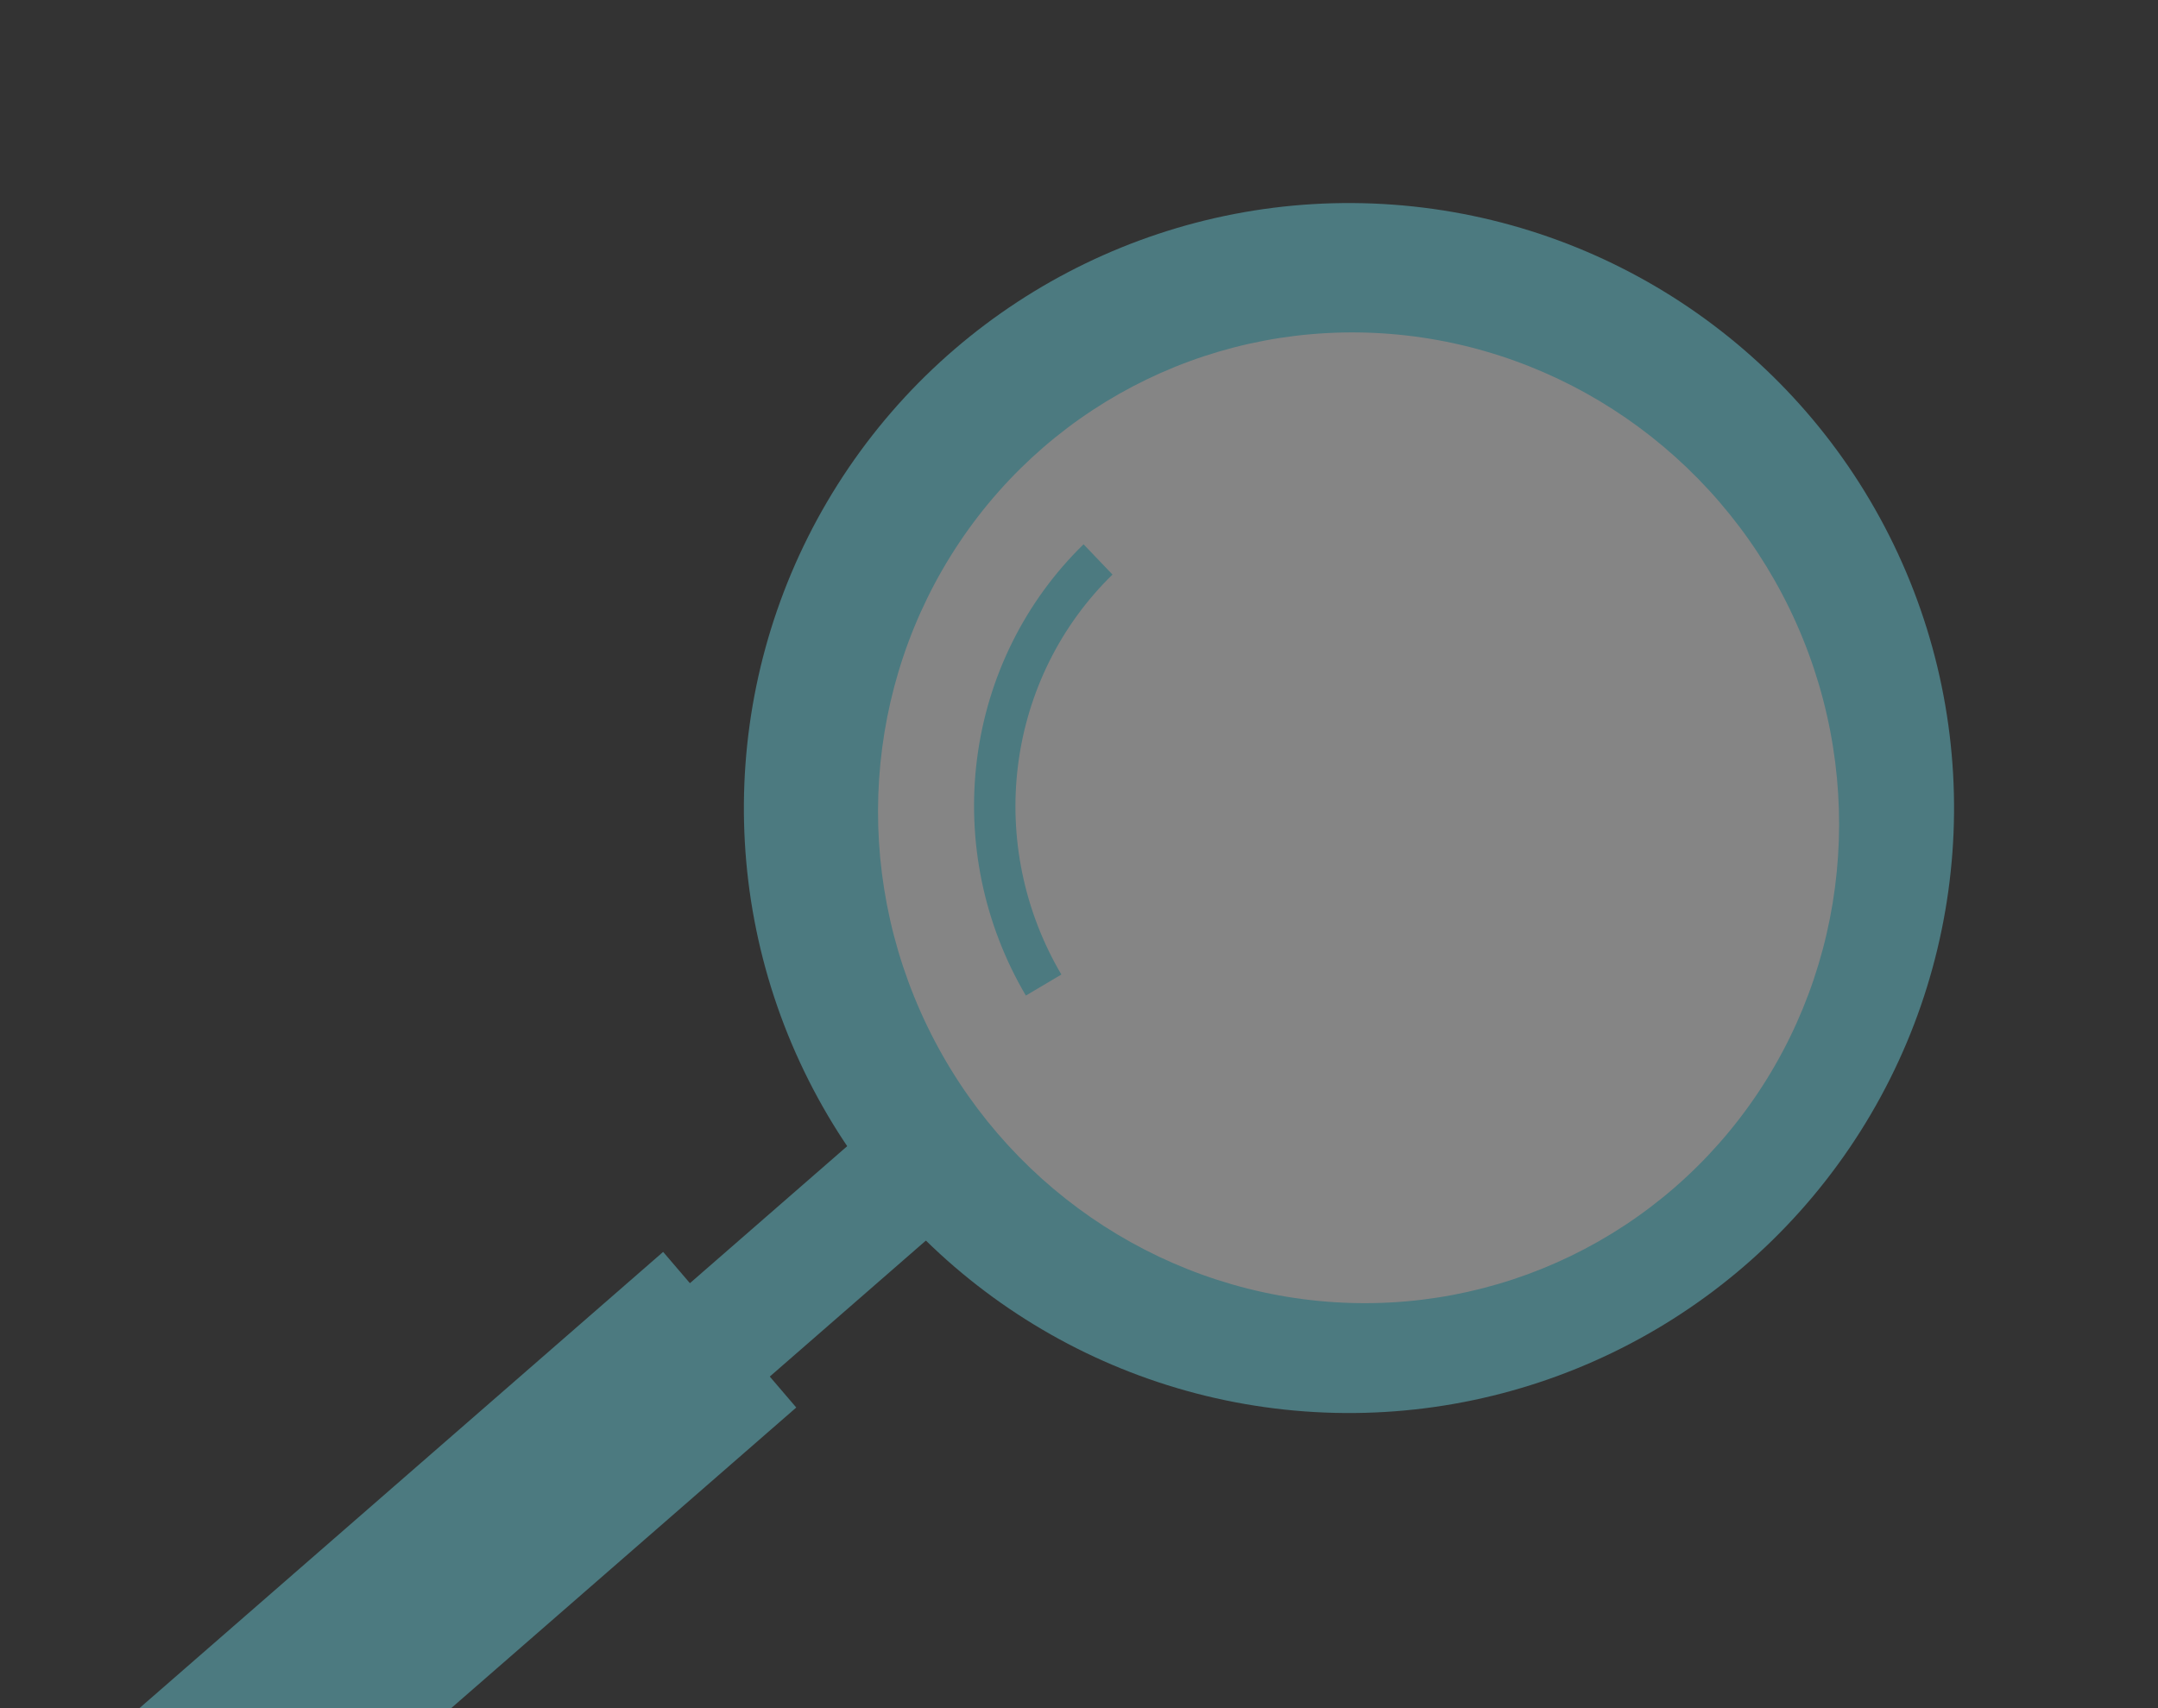 <svg width="744" height="589" viewBox="0 0 744 589" fill="none" xmlns="http://www.w3.org/2000/svg">
<rect x="0" y="0" width="744" height="589" fill="#333333" stroke="none"/>
<g opacity="0.4">
<rect width="146.192" height="42.366" transform="matrix(0.754 -0.657 0.65 0.76 198.483 476.775)" fill="#70E3F3"/>
<rect width="243.654" height="70.611" transform="matrix(0.754 -0.657 0.65 0.76 44.911 591.756)" fill="#70E3F3"/>
<circle cx="465.076" cy="278.626" r="208.613" transform="rotate(-25.807 465.076 278.626)" fill="#70E3F3"/>
<ellipse cx="468.384" cy="281.989" rx="165.152" ry="167.882" transform="rotate(-25.807 468.384 281.989)" fill="white"/>
<path d="M373.568 187.687C353.393 207.365 340.458 233.422 336.849 261.653C333.24 289.884 339.169 318.643 353.678 343.288L365.917 336.038C353.056 314.193 347.801 288.703 351 263.68C354.199 238.657 365.664 215.561 383.547 198.119L373.568 187.687Z" fill="#70E3F3"/>
</g>
</svg>
